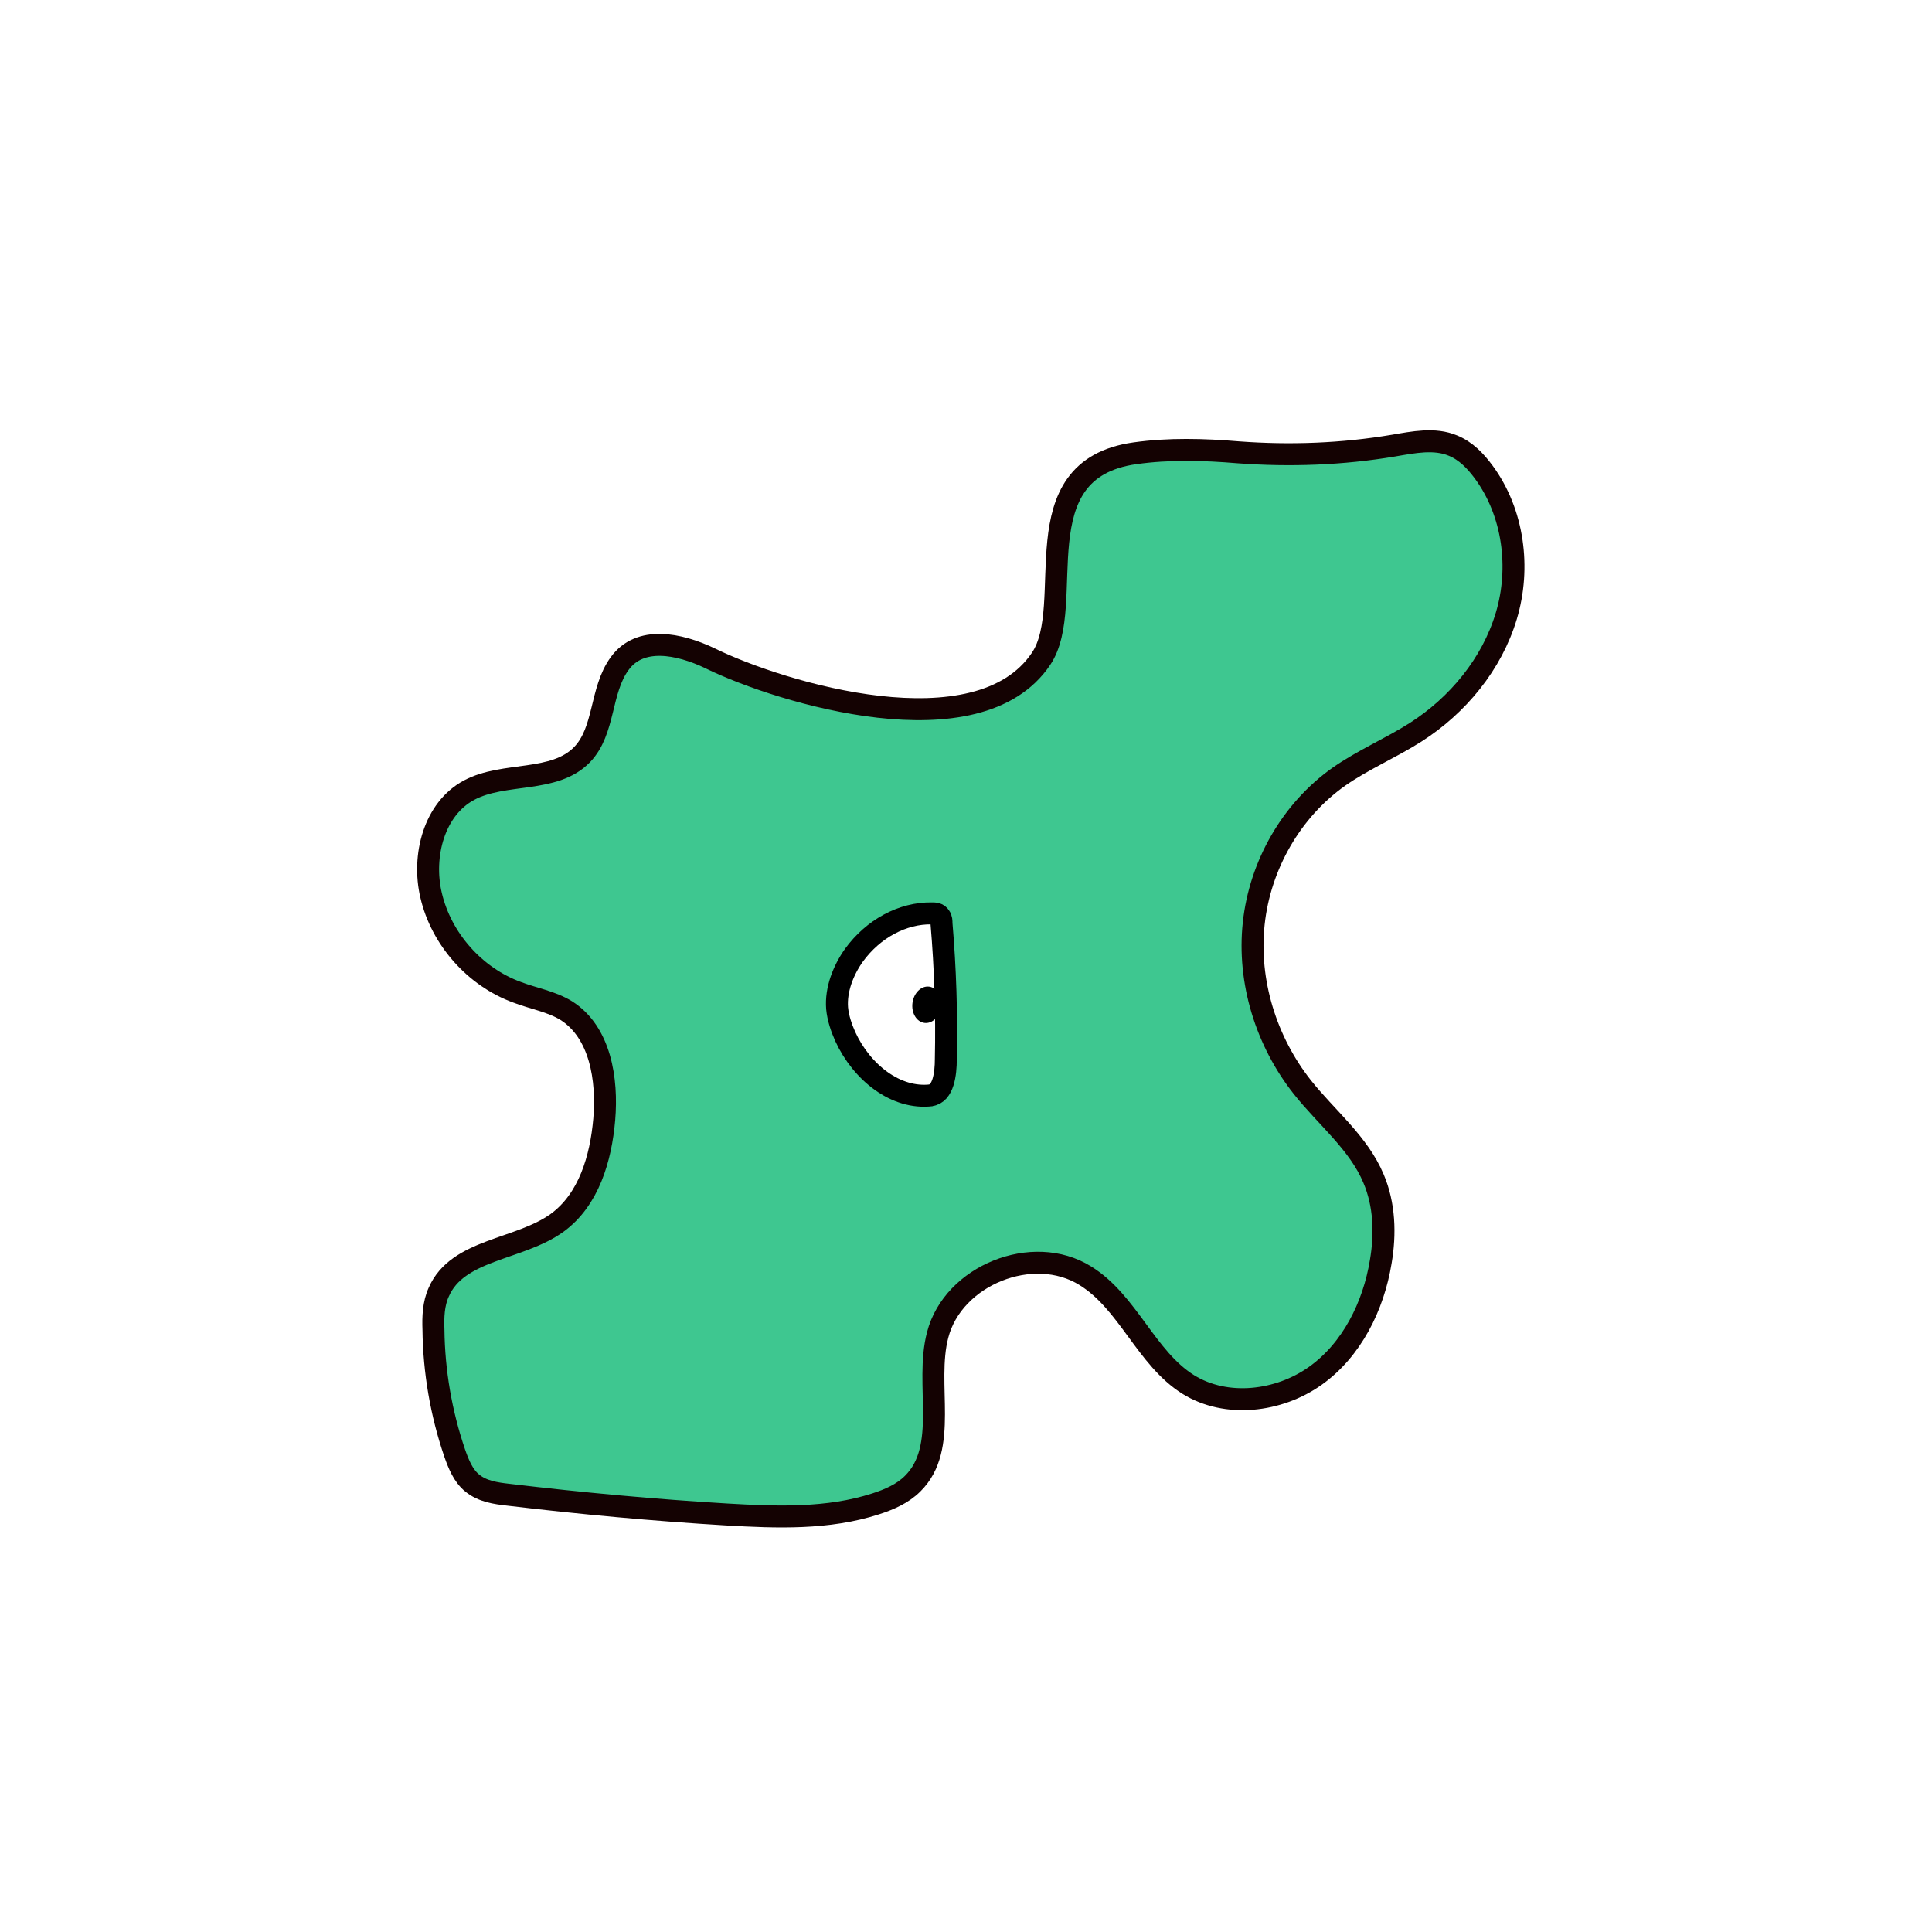 <svg width="1760" height="1760" viewBox="0 0 1760 1760" fill="none" xmlns="http://www.w3.org/2000/svg">
<rect width="1760" height="1760" fill="white"/>
<path d="M646.873 599.698C618.386 586.107 582.887 579.092 564.48 604.52C546.511 629.072 551.332 665.461 530.296 687.382C504.876 713.687 459.296 702.727 427.303 719.825C395.309 736.923 384.352 779.888 392.679 815.4C401.883 855.296 432.562 889.931 471.129 903.961C486.03 909.66 502.246 912.291 515.832 920.621C546.949 940.35 553.523 983.315 550.455 1019.7C547.388 1055.22 536.43 1092.92 507.505 1113.96C472.882 1138.95 416.784 1137.64 399.692 1177.1C394.871 1187.62 394.432 1199.89 394.87 1211.29C395.308 1249.43 401.883 1287.58 414.154 1323.53C417.66 1333.61 422.044 1344.57 430.371 1351.15C439.575 1358.6 451.408 1360.36 463.241 1361.67C529.419 1369.56 596.035 1375.7 662.213 1379.65C707.792 1382.28 754.248 1384.03 797.637 1370C809.908 1366.05 822.181 1360.79 831.384 1351.59C864.692 1318.71 842.34 1261.27 854.174 1216.12C868.198 1161.75 940.951 1132.38 988.722 1162.19C1027.73 1186.3 1043.94 1237.16 1082.51 1261.27C1117.13 1282.76 1164.9 1277.06 1198.21 1253.38C1231.52 1229.71 1251.24 1189.81 1257.82 1149.48C1262.2 1124.05 1261.32 1097.3 1251.24 1073.63C1237.66 1041.19 1208.29 1017.95 1186.38 990.329C1153.51 948.68 1136.42 894.316 1142.11 841.267C1147.81 788.218 1176.3 738.239 1219.69 707.549C1241.6 692.205 1266.58 681.683 1289.37 667.215C1327.94 642.663 1359.06 604.959 1372.2 561.117C1385.35 517.275 1378.78 466.857 1351.61 430.03C1344.16 419.946 1335.39 410.739 1323.56 405.917C1306.9 398.902 1287.62 402.848 1269.65 405.917C1222.76 413.808 1175.42 415.562 1128.09 412.054C1096.53 409.424 1064.98 408.547 1033.86 412.931C928.241 427.838 981.709 550.595 948.4 600.137C890.988 685.628 711.737 631.264 647.751 600.137L646.873 599.698Z" fill="#3EC790" stroke="#140202" stroke-width="20" stroke-miterlimit="10"/>
<path d="M848.475 997.783C816.044 1001.73 784.928 976.739 770.027 944.296C766.52 936.404 763.452 927.636 762.575 918.429C761.261 901.331 768.273 883.794 777.915 870.203C795.446 846.09 822.18 831.622 848.914 832.061C851.544 832.061 854.611 832.061 856.364 835.13C857.679 836.884 857.68 839.076 857.68 841.268C861.186 882.479 862.501 923.69 861.624 964.902C861.624 978.054 859.432 996.468 847.599 997.783H848.475Z" fill="white" stroke="black" stroke-width="20" stroke-miterlimit="10"/>
<path d="M857.325 917.031C858.524 907.908 853.66 899.745 846.46 898.798C839.261 897.851 832.453 904.479 831.254 913.602C830.055 922.724 834.919 930.886 842.119 931.833C849.318 932.78 856.126 926.153 857.325 917.031Z" fill="black"/>
</svg>
